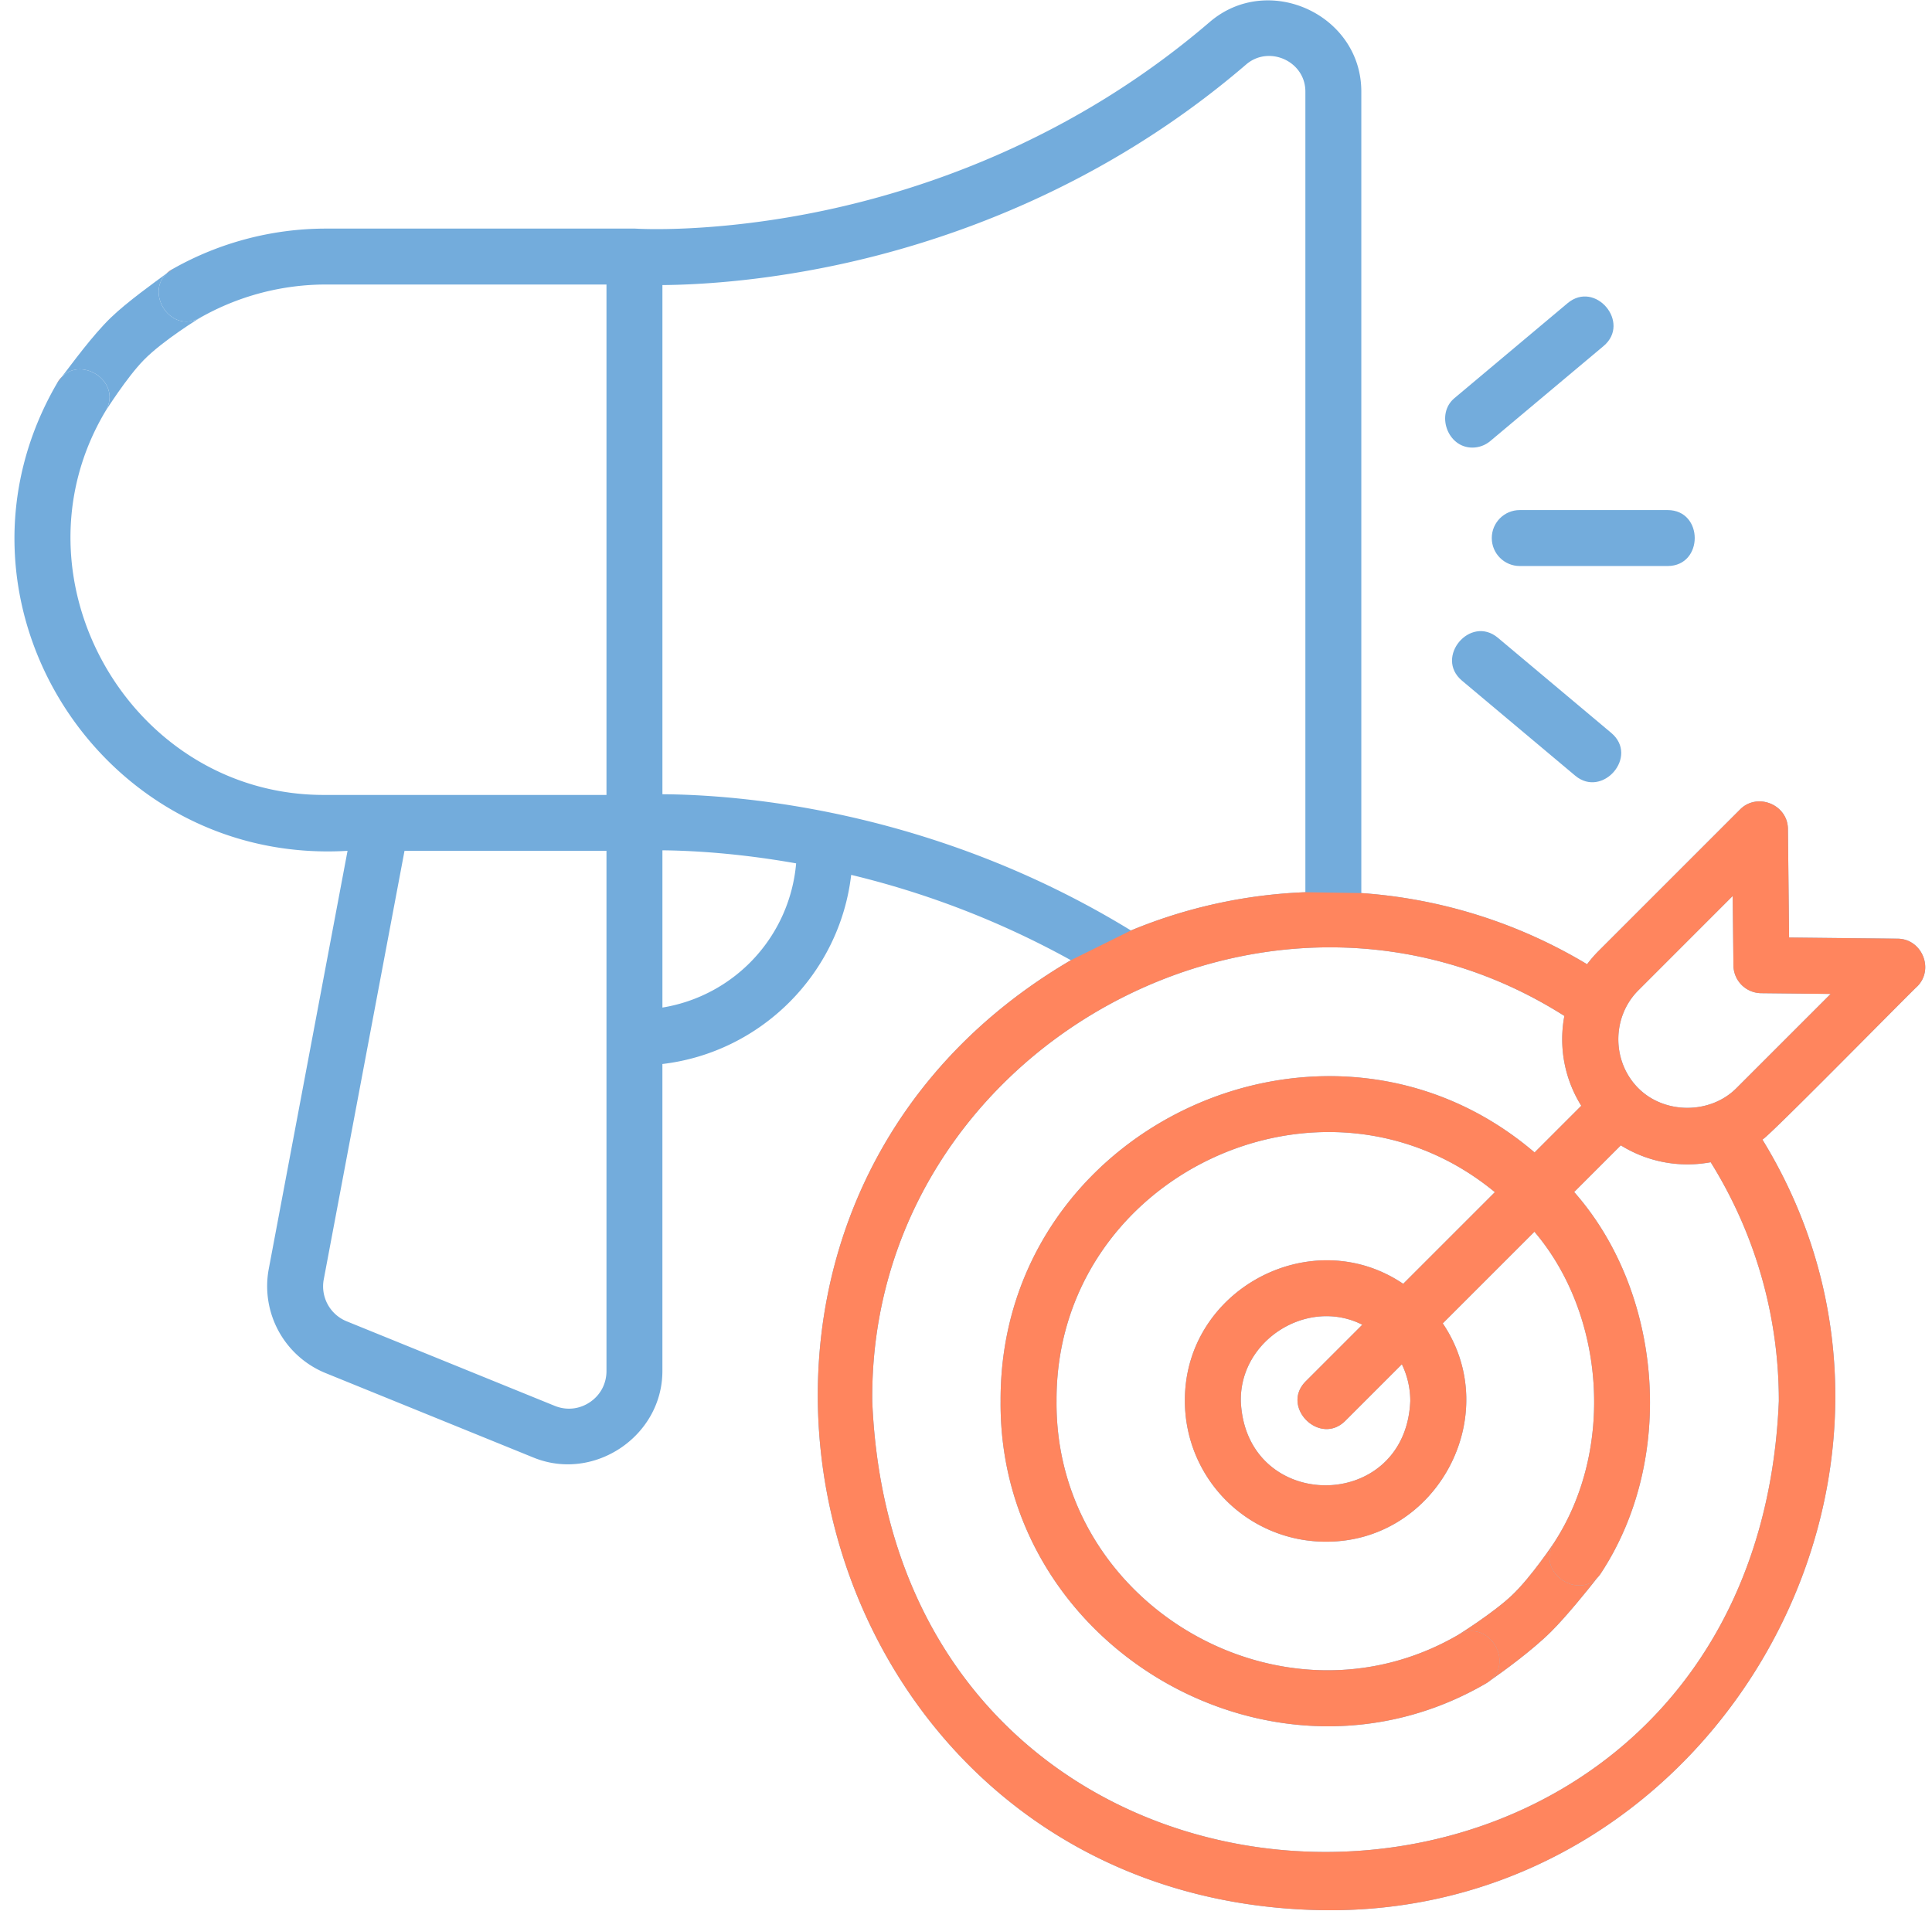 <svg width="91" height="90" fill="none" xmlns="http://www.w3.org/2000/svg"><g clip-path="url(#clip0)"><path d="M70.265 25.345c0 .727.59 1.317 1.317 1.317h6.965c1.703 0 1.703-2.635 0-2.635h-6.965c-.727 0-1.317.59-1.317 1.317zm-.915-4.261c.298 0 .599-.102.845-.309L75.53 16.3c1.305-1.095-.388-3.113-1.694-2.019l-5.334 4.477c-.88.739-.332 2.326.847 2.326zm1.205 8.96c-1.304-1.095-2.998.924-1.693 2.018l5.334 4.477c1.282 1.075 3.014-.91 1.694-2.018l-5.335-4.477z" fill="#73ACDC"/><path d="M90.305 46.466c.81-.81.227-2.237-.917-2.25l-5.12-.054-.054-5.12c-.013-1.143-1.44-1.725-2.25-.917l-6.657 6.658a5.939 5.939 0 00-.553.638 23.83 23.83 0 00-10.634-3.353V4.312c0-3.632-4.392-5.636-7.143-3.273-6.428 5.52-13.412 7.872-18.139 8.873-5.154 1.091-8.828.861-8.863.859h-.003a.967.967 0 00-.03-.002h-.004l-.03-.001H15.353c-2.532 0-5.03.66-7.228 1.907-.11.063-.204.133-.284.21-1.003.954.214 2.86 1.586 2.081a12.015 12.015 0 015.926-1.564h13.213v24.043H15.353C6.179 37.525.274 27.236 4.97 19.365c.795-1.357-1.085-2.596-2.054-1.619a1.44 1.44 0 00-.22.29C-3.225 28.188 4.673 40.782 16.37 40.078l-3.712 19.7a4.42 4.42 0 002.671 4.898l9.806 3.985c2.845 1.156 6.065-1.01 6.065-4.081V50.12c4.651-.55 8.35-4.255 8.892-8.909A41.369 41.369 0 0150.44 45.23C29.494 57.502 37.82 89.716 62.435 89.98c18.417.165 30.197-20.621 20.575-36.305.106.072 7.01-6.963 7.295-7.21zm-8.692-4.263l.035 3.276a1.318 1.318 0 001.303 1.303l3.276.036-4.443 4.443c-1.23 1.23-3.382 1.232-4.614 0-1.259-1.259-1.259-3.356 0-4.614l4.443-4.444zM27.784 66.05c-.497.335-1.1.397-1.656.172l-9.806-3.985a1.776 1.776 0 01-1.073-1.97l3.804-20.188h9.513v24.502c0 .599-.285 1.135-.782 1.47zm3.417-18.59v-7.406c1.289.012 3.515.121 6.298.615a7.54 7.54 0 01-6.298 6.792zm0-10.047V13.428c1.613-.013 4.498-.167 8.086-.918 5.054-1.058 12.524-3.56 19.407-9.472 1.078-.926 2.791-.152 2.791 1.274v37.716a23.831 23.831 0 00-8.216 1.802c-9.398-5.758-18.616-6.4-22.068-6.417zm52.585 28.583c-1.172 28.324-41.533 28.317-42.702 0-.146-16.542 18.646-27.003 32.6-18.14a5.914 5.914 0 00.796 4.231l-2.199 2.2c-9.75-8.336-25.206-1.24-25.151 11.709-.101 11.59 12.825 19.129 22.848 13.31.082-.046.155-.098.22-.153 1.115-.933-.124-2.932-1.523-2.137-8.298 4.815-18.994-1.427-18.91-11.02-.05-10.61 12.536-16.53 20.646-9.84l-4.318 4.318c-4.317-2.918-10.315.273-10.283 5.522a6.633 6.633 0 006.625 6.625c5.249.03 8.44-5.966 5.521-10.283l4.318-4.318c3.324 3.907 3.793 10.256.919 14.658-.841 1.35 1.05 2.654 2.039 1.647.07-.072.136-.156.196-.252 3.53-5.4 2.88-13.21-1.283-17.924l2.198-2.198a5.944 5.944 0 004.233.795 21.201 21.201 0 013.21 11.25zm-17.36 0c-.22 5.293-7.763 5.292-7.981 0-.051-2.888 3.157-4.892 5.722-3.595l-2.663 2.663c-1.205 1.205.658 3.067 1.863 1.863l2.663-2.663c.253.524.396 1.111.396 1.732z" fill="#73ACDC"/><path d="M9.427 14.966c-1.372.78-2.59-1.127-1.586-2.082-.549.408-1.853 1.335-2.624 2.082-.864.837-1.847 2.191-2.3 2.78.97-.977 2.849.262 2.054 1.62 0 0 .997-1.586 1.807-2.413.917-.934 2.649-1.987 2.649-1.987zm59.248 62.05c1.399-.795 2.638 1.204 1.524 2.137.54-.377 1.946-1.387 2.858-2.293.738-.733 1.753-1.999 2.175-2.535-.99 1.007-2.88-.298-2.04-1.647 0 0-1.055 1.59-1.964 2.456-.885.843-2.553 1.882-2.553 1.882z" fill="#73ACDC"/><path d="M68.675 77.016c1.399-.795 2.638 1.204 1.524 2.137.54-.377 1.946-1.387 2.858-2.293.738-.733 1.753-1.999 2.175-2.535-.99 1.007-2.88-.298-2.04-1.647 0 0-1.055 1.59-1.964 2.456-.885.843-2.553 1.882-2.553 1.882z" fill="#FF855E"/><path fill-rule="evenodd" clip-rule="evenodd" d="M89.388 44.217c1.144.012 1.726 1.44.917 2.249-.092.08-.87.864-1.889 1.888-2.14 2.155-5.334 5.371-5.406 5.322 9.622 15.684-2.158 36.47-20.575 36.305-24.615-.265-32.941-32.48-11.994-44.751l2.828-1.4a23.827 23.827 0 018.216-1.802l2.635.04a23.83 23.83 0 0110.634 3.353 6 6 0 01.553-.638l6.658-6.658c.81-.808 2.236-.226 2.249.918l.055 5.119 5.119.055zM8.125 12.675c-.11.063-.204.133-.284.21l.284-.21zm-5.208 5.071a1.44 1.44 0 00-.22.29s.081-.11.22-.29zM81.648 45.48l-.035-3.276-4.443 4.444c-1.259 1.258-1.259 3.355 0 4.614 1.232 1.232 3.384 1.23 4.614 0l4.443-4.443-3.276-.035a1.318 1.318 0 01-1.303-1.304zM41.084 65.995c1.17 28.318 41.53 28.325 42.702 0 0-4.003-1.107-7.872-3.21-11.249a5.944 5.944 0 01-4.233-.795l-2.198 2.198c4.164 4.714 4.813 12.524 1.283 17.924-.06.096-.126.18-.196.252-.99 1.007-2.88-.298-2.04-1.647 2.875-4.402 2.406-10.751-.918-14.658l-4.318 4.317c2.919 4.318-.272 10.315-5.52 10.284a6.633 6.633 0 01-6.626-6.625c-.032-5.25 5.966-8.44 10.283-5.522l4.318-4.317c-8.11-6.69-20.695-.771-20.647 9.838-.083 9.594 10.613 15.836 18.91 11.02 1.4-.794 2.64 1.205 1.525 2.138-.066.055-.14.106-.221.153-10.023 5.819-22.949-1.72-22.848-13.31-.055-12.949 15.401-20.045 25.151-11.71l2.2-2.199a5.914 5.914 0 01-.796-4.232c-13.955-8.862-32.747 1.599-32.6 18.14zm17.36 0c.22 5.293 7.762 5.294 7.982 0a3.97 3.97 0 00-.396-1.731l-2.663 2.663c-1.205 1.204-3.068-.659-1.863-1.863l2.663-2.663c-2.565-1.297-5.773.707-5.722 3.595z" fill="#FF855E"/></g><defs><clipPath id="clip0"><path fill="#fff" transform="translate(.682)" d="M0 0h90v90H0z"/></clipPath></defs></svg>